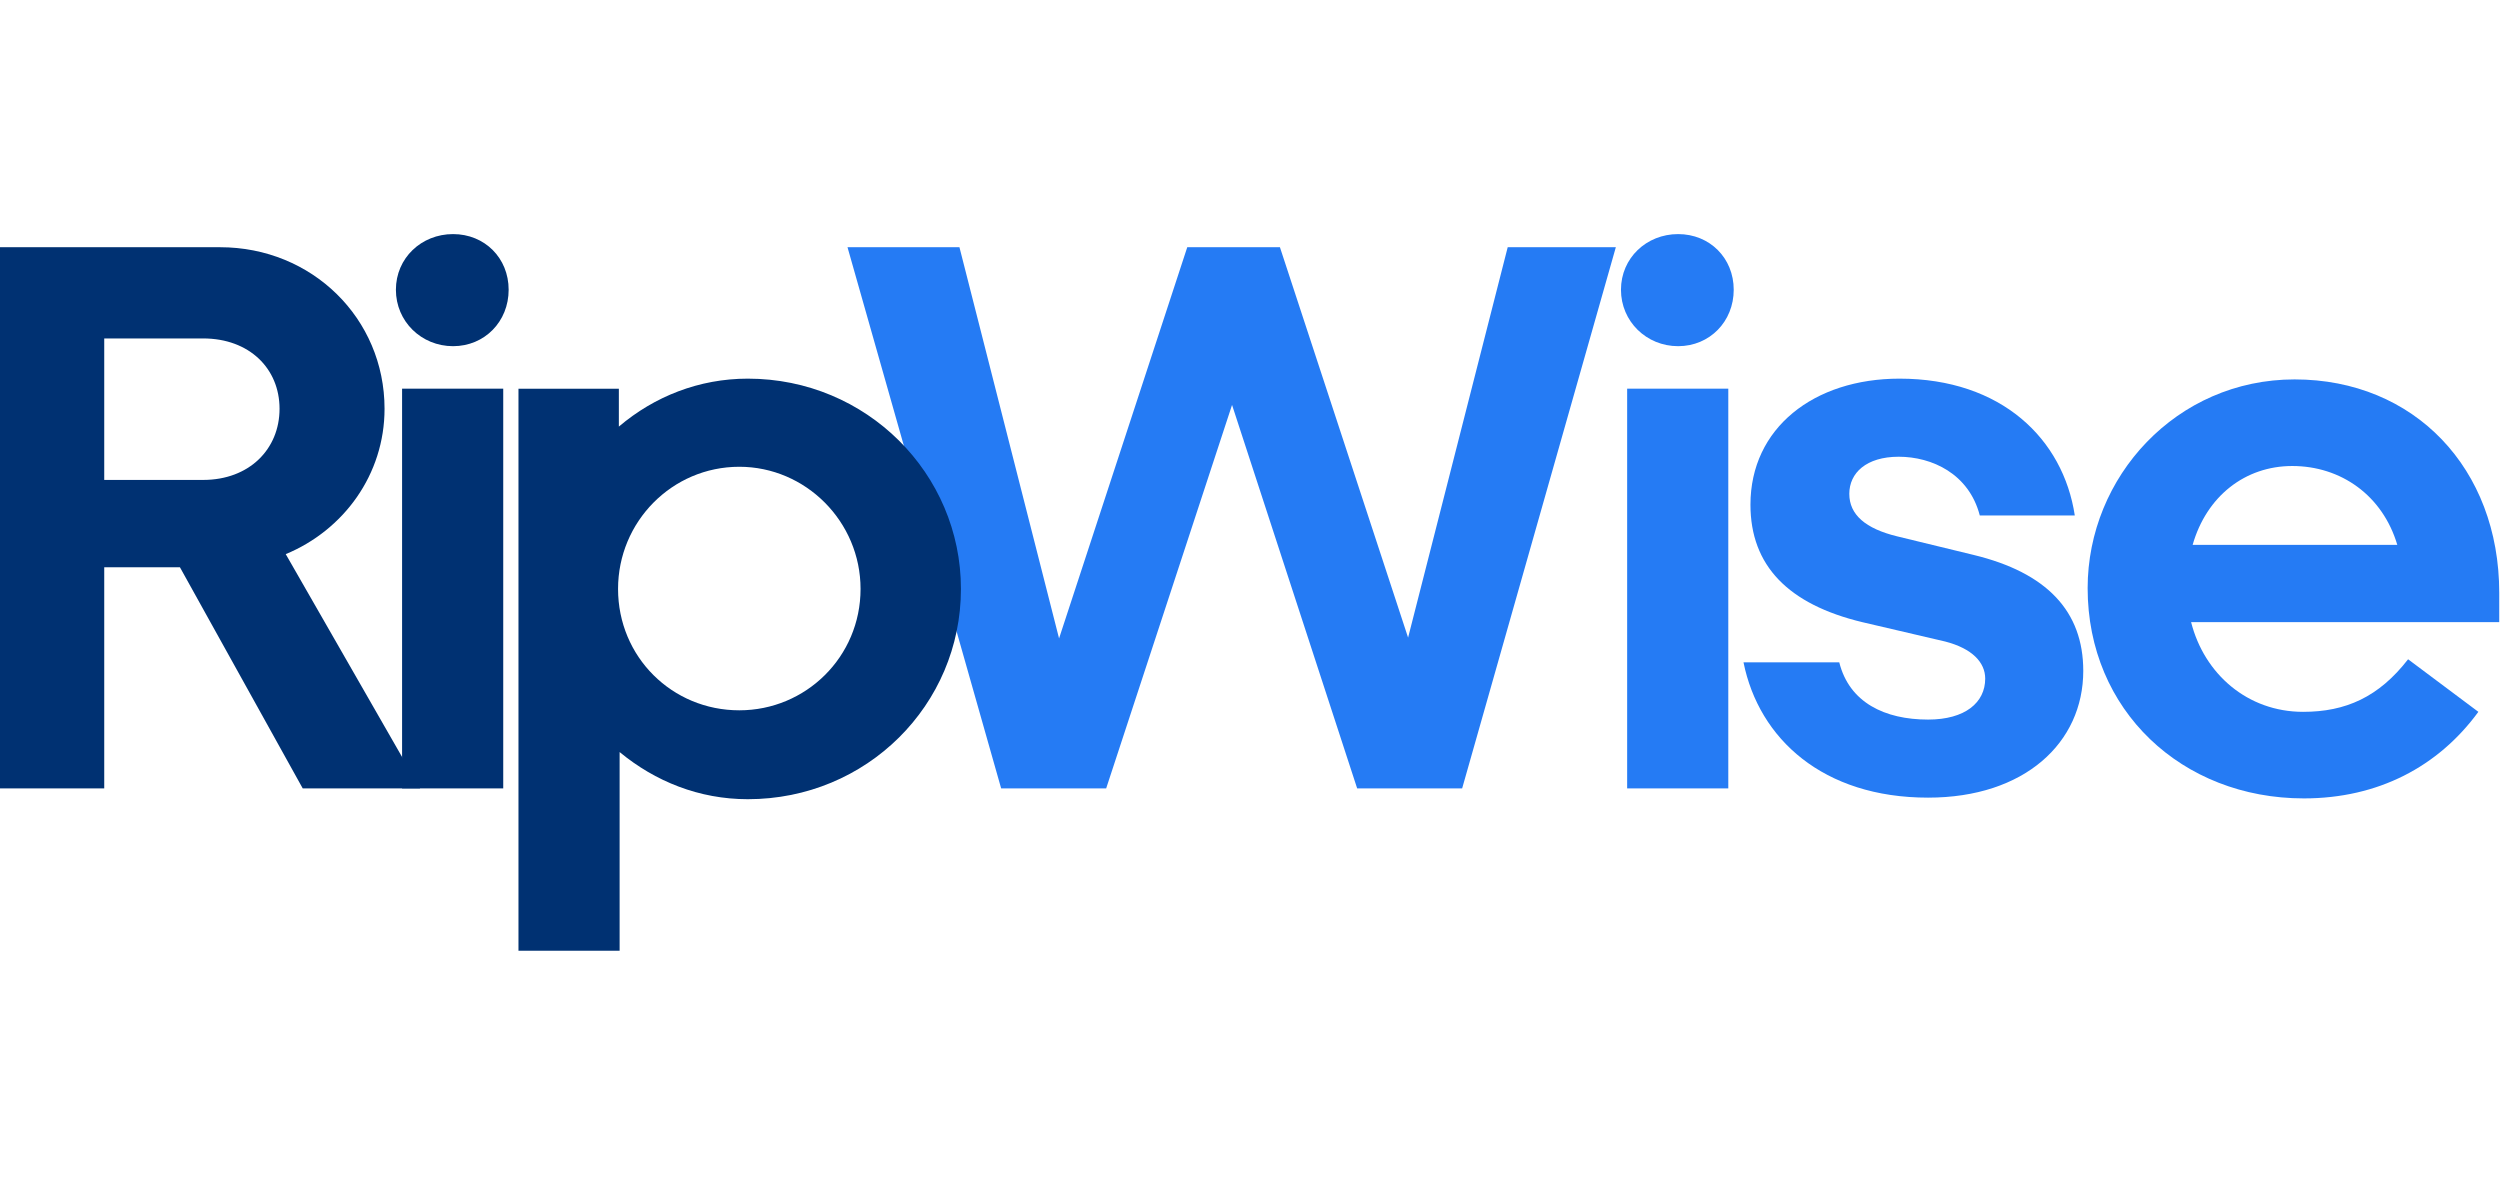 <svg width="72" height="34" viewBox="0 0 72 34" fill="none" xmlns="http://www.w3.org/2000/svg">
<path d="M36.862 7.12L40.553 18.363L43.422 7.12H46.536L42.11 22.705H39.086L35.483 11.662L31.858 22.705H28.833L24.408 7.12H27.632L30.501 18.386L34.193 7.12H36.862Z" fill="#257BF4"/>
<path d="M48.33 9.97C47.418 9.97 46.684 9.258 46.684 8.345C46.684 7.432 47.418 6.742 48.33 6.742C49.241 6.742 49.931 7.432 49.931 8.345C49.931 9.258 49.241 9.97 48.33 9.97ZM49.775 11.194V22.705H46.862V11.194H49.775Z" fill="#257BF4"/>
<path d="M55.528 22.972C52.504 22.972 50.658 21.28 50.213 19.076H52.971C53.26 20.234 54.283 20.724 55.528 20.724C56.596 20.724 57.174 20.234 57.174 19.544C57.174 19.076 56.796 18.675 56.018 18.475L53.638 17.919C51.503 17.406 50.413 16.293 50.413 14.534C50.413 12.33 52.237 10.905 54.706 10.905C57.641 10.905 59.42 12.642 59.754 14.846H57.018C56.707 13.644 55.639 13.154 54.683 13.154C53.749 13.154 53.26 13.621 53.26 14.223C53.26 14.824 53.727 15.225 54.639 15.447L56.84 15.982C58.953 16.494 59.998 17.607 59.998 19.321C59.998 21.392 58.308 22.972 55.528 22.972Z" fill="#257BF4"/>
<path d="M60.124 16.939C60.124 13.732 62.681 10.927 66.084 10.927C69.531 10.927 71.978 13.488 71.978 17.072V17.918H63.104C63.482 19.41 64.728 20.501 66.329 20.501C67.552 20.501 68.508 20.078 69.353 18.987L71.377 20.501C70.221 22.082 68.486 22.994 66.351 22.994C62.837 22.994 60.124 20.456 60.124 16.939ZM66.017 13.421C64.661 13.421 63.549 14.289 63.148 15.692H69.042C68.619 14.267 67.418 13.421 66.017 13.421Z" fill="#257BF4"/>
<path d="M3.002 22.705H0V7.12H6.338C8.985 7.12 11.075 9.168 11.075 11.773C11.075 13.666 9.897 15.269 8.229 15.959L12.098 22.705H8.718L5.182 16.337H3.002V22.705ZM5.849 9.747H3.002V13.822H5.849C7.183 13.822 8.051 12.931 8.051 11.773C8.051 10.616 7.183 9.747 5.849 9.747Z" fill="#003172"/>
<path d="M13.048 9.97C12.136 9.97 11.402 9.258 11.402 8.345C11.402 7.432 12.136 6.742 13.048 6.742C13.96 6.742 14.649 7.432 14.649 8.345C14.649 9.258 13.96 9.97 13.048 9.97ZM14.493 11.194V22.705H11.58V11.194H14.493Z" fill="#003172"/>
<path d="M14.932 11.195H17.823V12.286C18.846 11.417 20.136 10.905 21.537 10.905C24.962 10.905 27.675 13.644 27.675 16.961C27.675 20.301 24.962 23.017 21.537 23.017C20.136 23.017 18.868 22.505 17.845 21.659V27.381H14.932V11.195ZM17.8 16.961C17.8 18.92 19.357 20.457 21.292 20.457C23.205 20.457 24.784 18.92 24.784 16.961C24.784 15.024 23.205 13.443 21.292 13.443C19.357 13.443 17.8 15.024 17.8 16.961Z" fill="#003172"/>
</svg>
